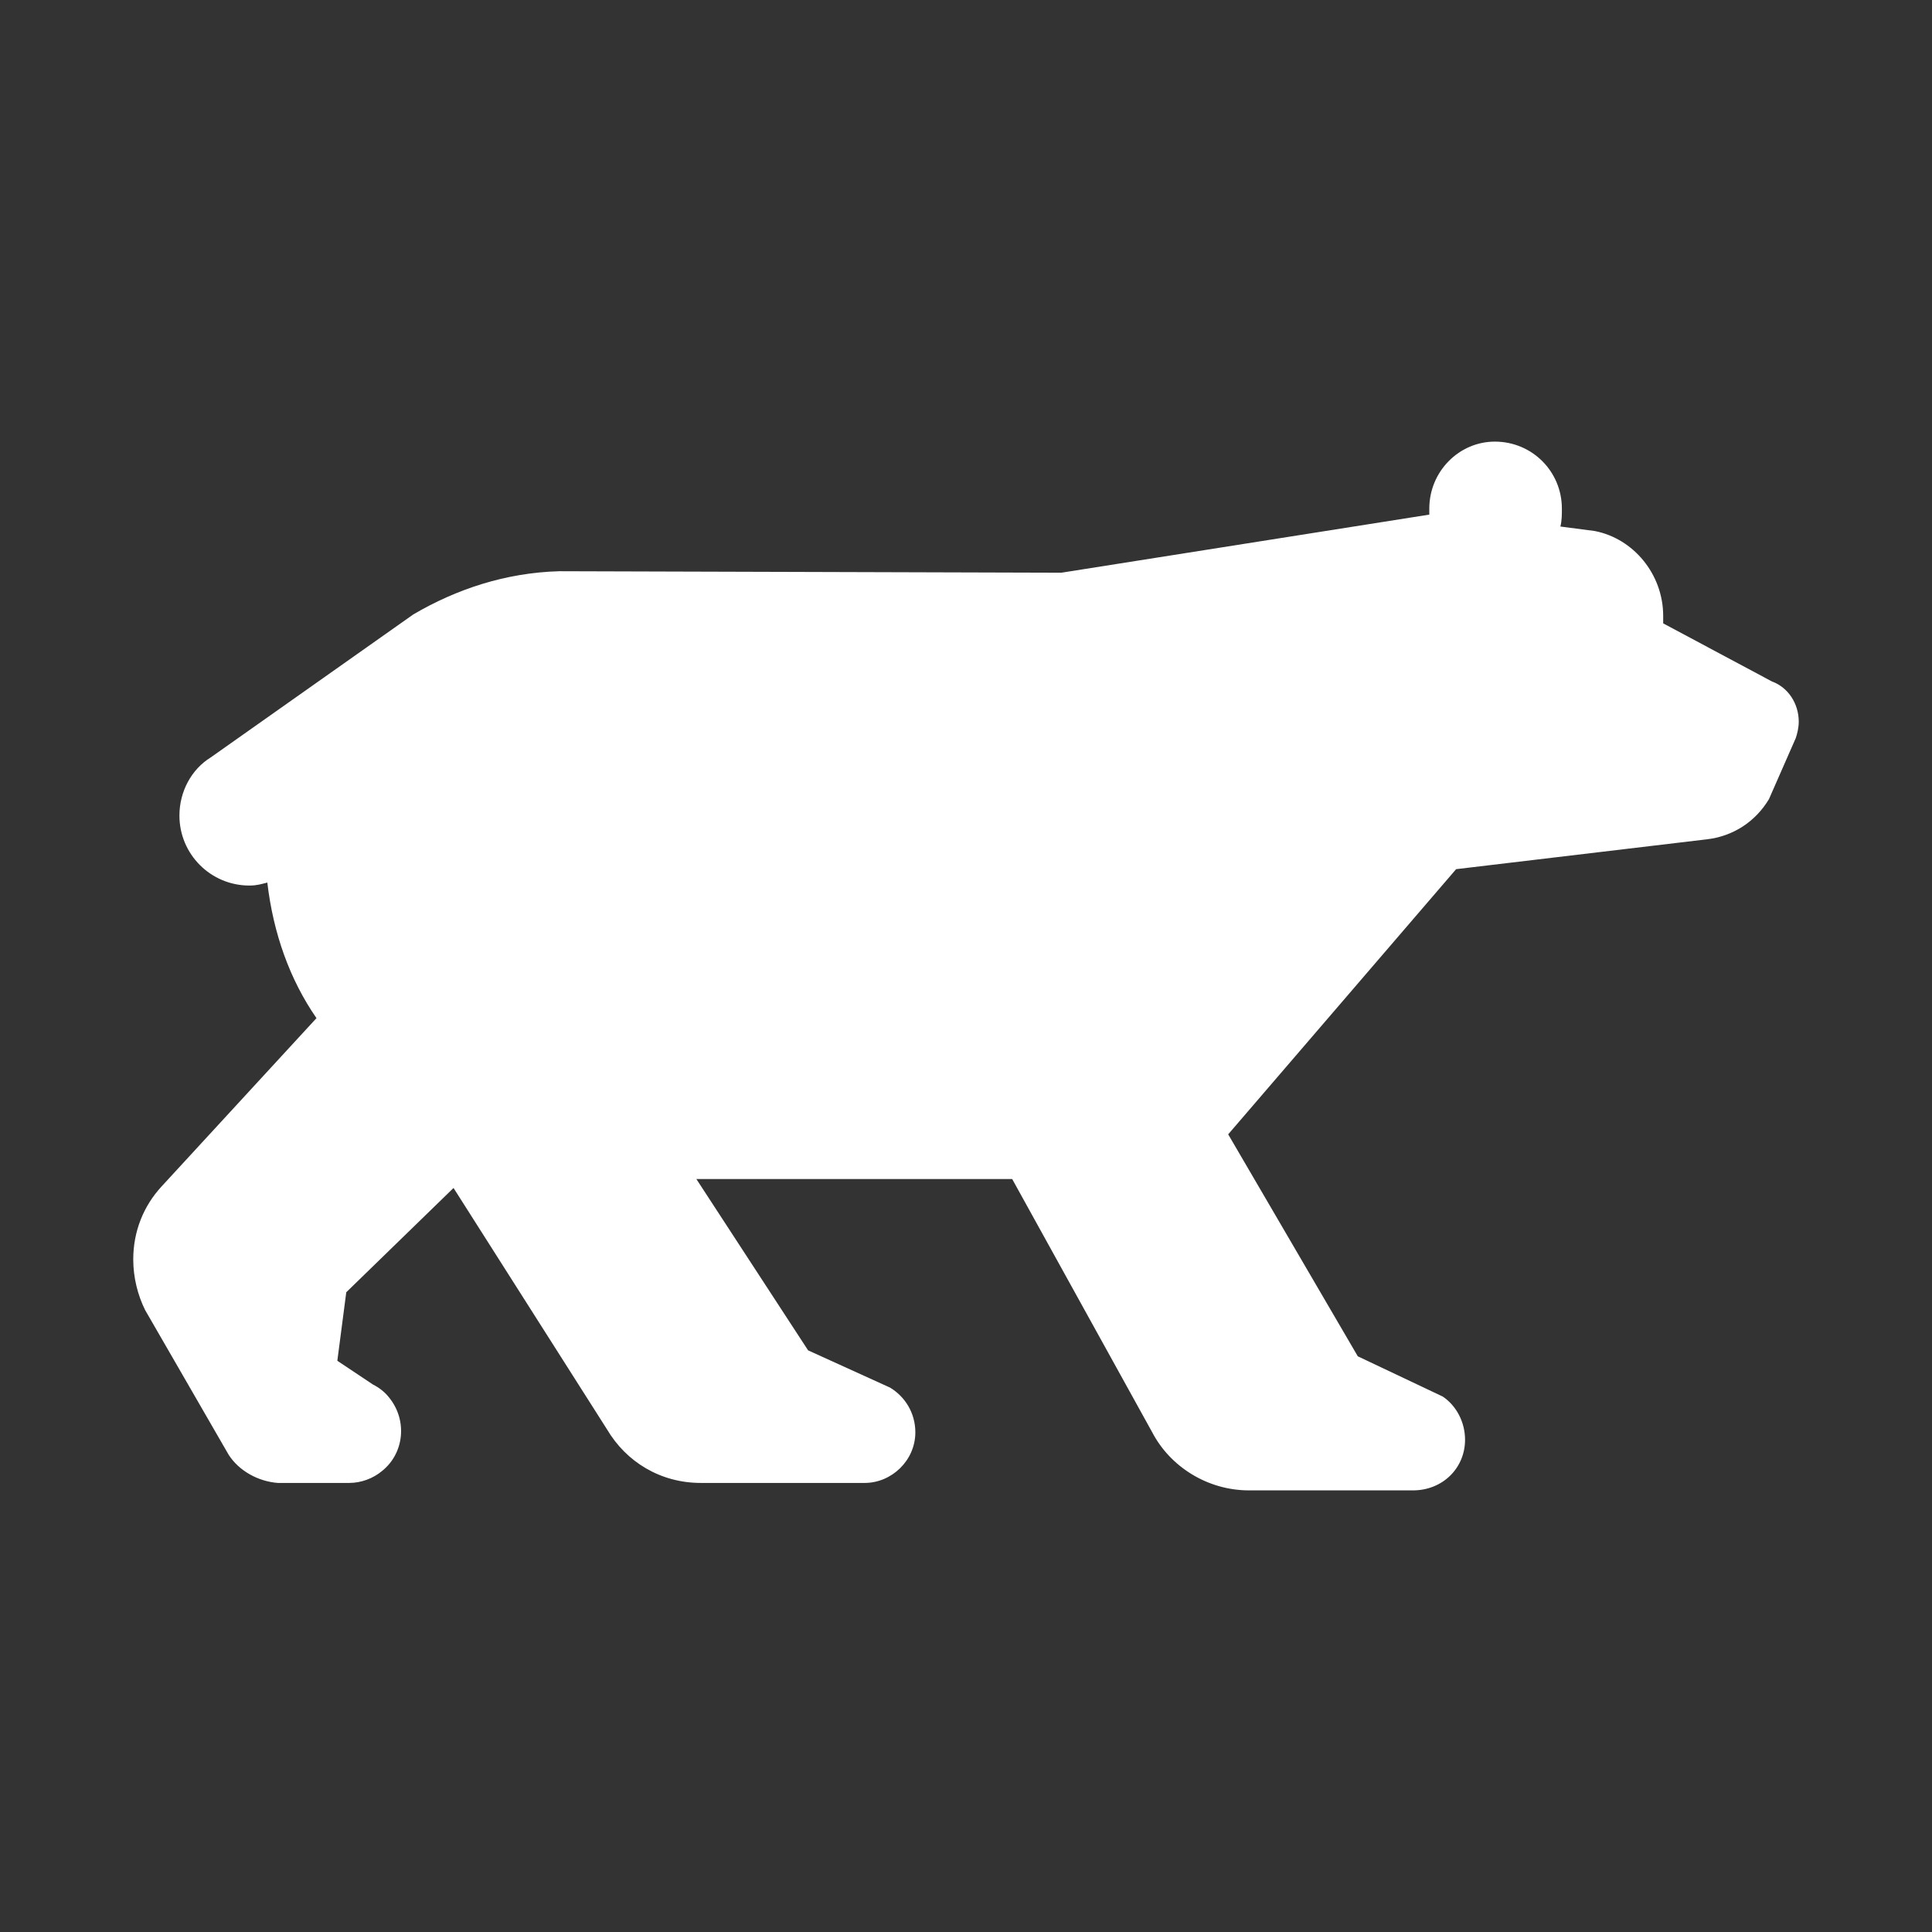 <svg viewBox="0 0 512 512" xmlns="http://www.w3.org/2000/svg" xml:space="preserve" style="fill-rule:evenodd;clip-rule:evenodd;stroke-linejoin:round;stroke-miterlimit:2">
  <rect x="0" y="0" width="512" height="512" fill="#333333" stroke="none"/>
  <path d="M83.871 269.818c-7.106-10.265-11.449-22.503-13.028-35.926-1.579.394-2.764.789-4.738.789-10.264 0-18.555-8.29-18.555-18.555 0-6.317 3.159-12.238 8.291-15.397l53.691-37.9c11.449-6.711 24.478-11.054 38.69-11.449l133.045.395 97.513-15.397v-1.579c0-9.87 7.896-17.766 17.371-17.766 9.87 0 17.765 7.896 17.765 17.766 0 1.579 0 3.158-.394 4.738l9.08 1.184c10.264 1.974 18.16 11.449 18.16 22.503v1.974l28.82 15.397c4.343 1.579 7.106 5.922 7.106 10.659 0 1.579-.394 3.159-.789 4.343l-7.107 16.186c-3.553 5.922-9.475 9.87-16.581 10.66l-66.325 7.896-60.403 70.272 34.347 58.824 22.503 10.66c3.553 2.368 5.922 6.711 5.922 11.449 0 7.501-5.922 13.423-13.818 13.423H331.01c-11.054 0-20.924-6.317-25.661-15.397l-37.11-67.115h-83.696l29.609 45.401 21.714 9.87c3.948 2.369 6.711 6.711 6.711 11.844 0 7.501-6.317 13.423-13.423 13.423h-43.427c-10.659 0-19.739-5.528-24.872-14.213l-40.663-63.956-28.425 27.635-2.369 18.161 9.475 6.316c1.579.79 3.158 1.974 4.343 3.553 4.737 5.922 3.948 14.608-1.974 19.345-2.369 1.974-5.527 3.159-8.686 3.159h-18.95c-5.132-.395-10.264-3.159-13.028-7.501L38.47 347.197c-1.974-3.948-3.158-8.686-3.158-13.423 0-7.501 2.763-14.213 7.501-19.345l41.058-44.611Z" style="fill:#fff;fill-rule:nonzero"/>
</svg>
